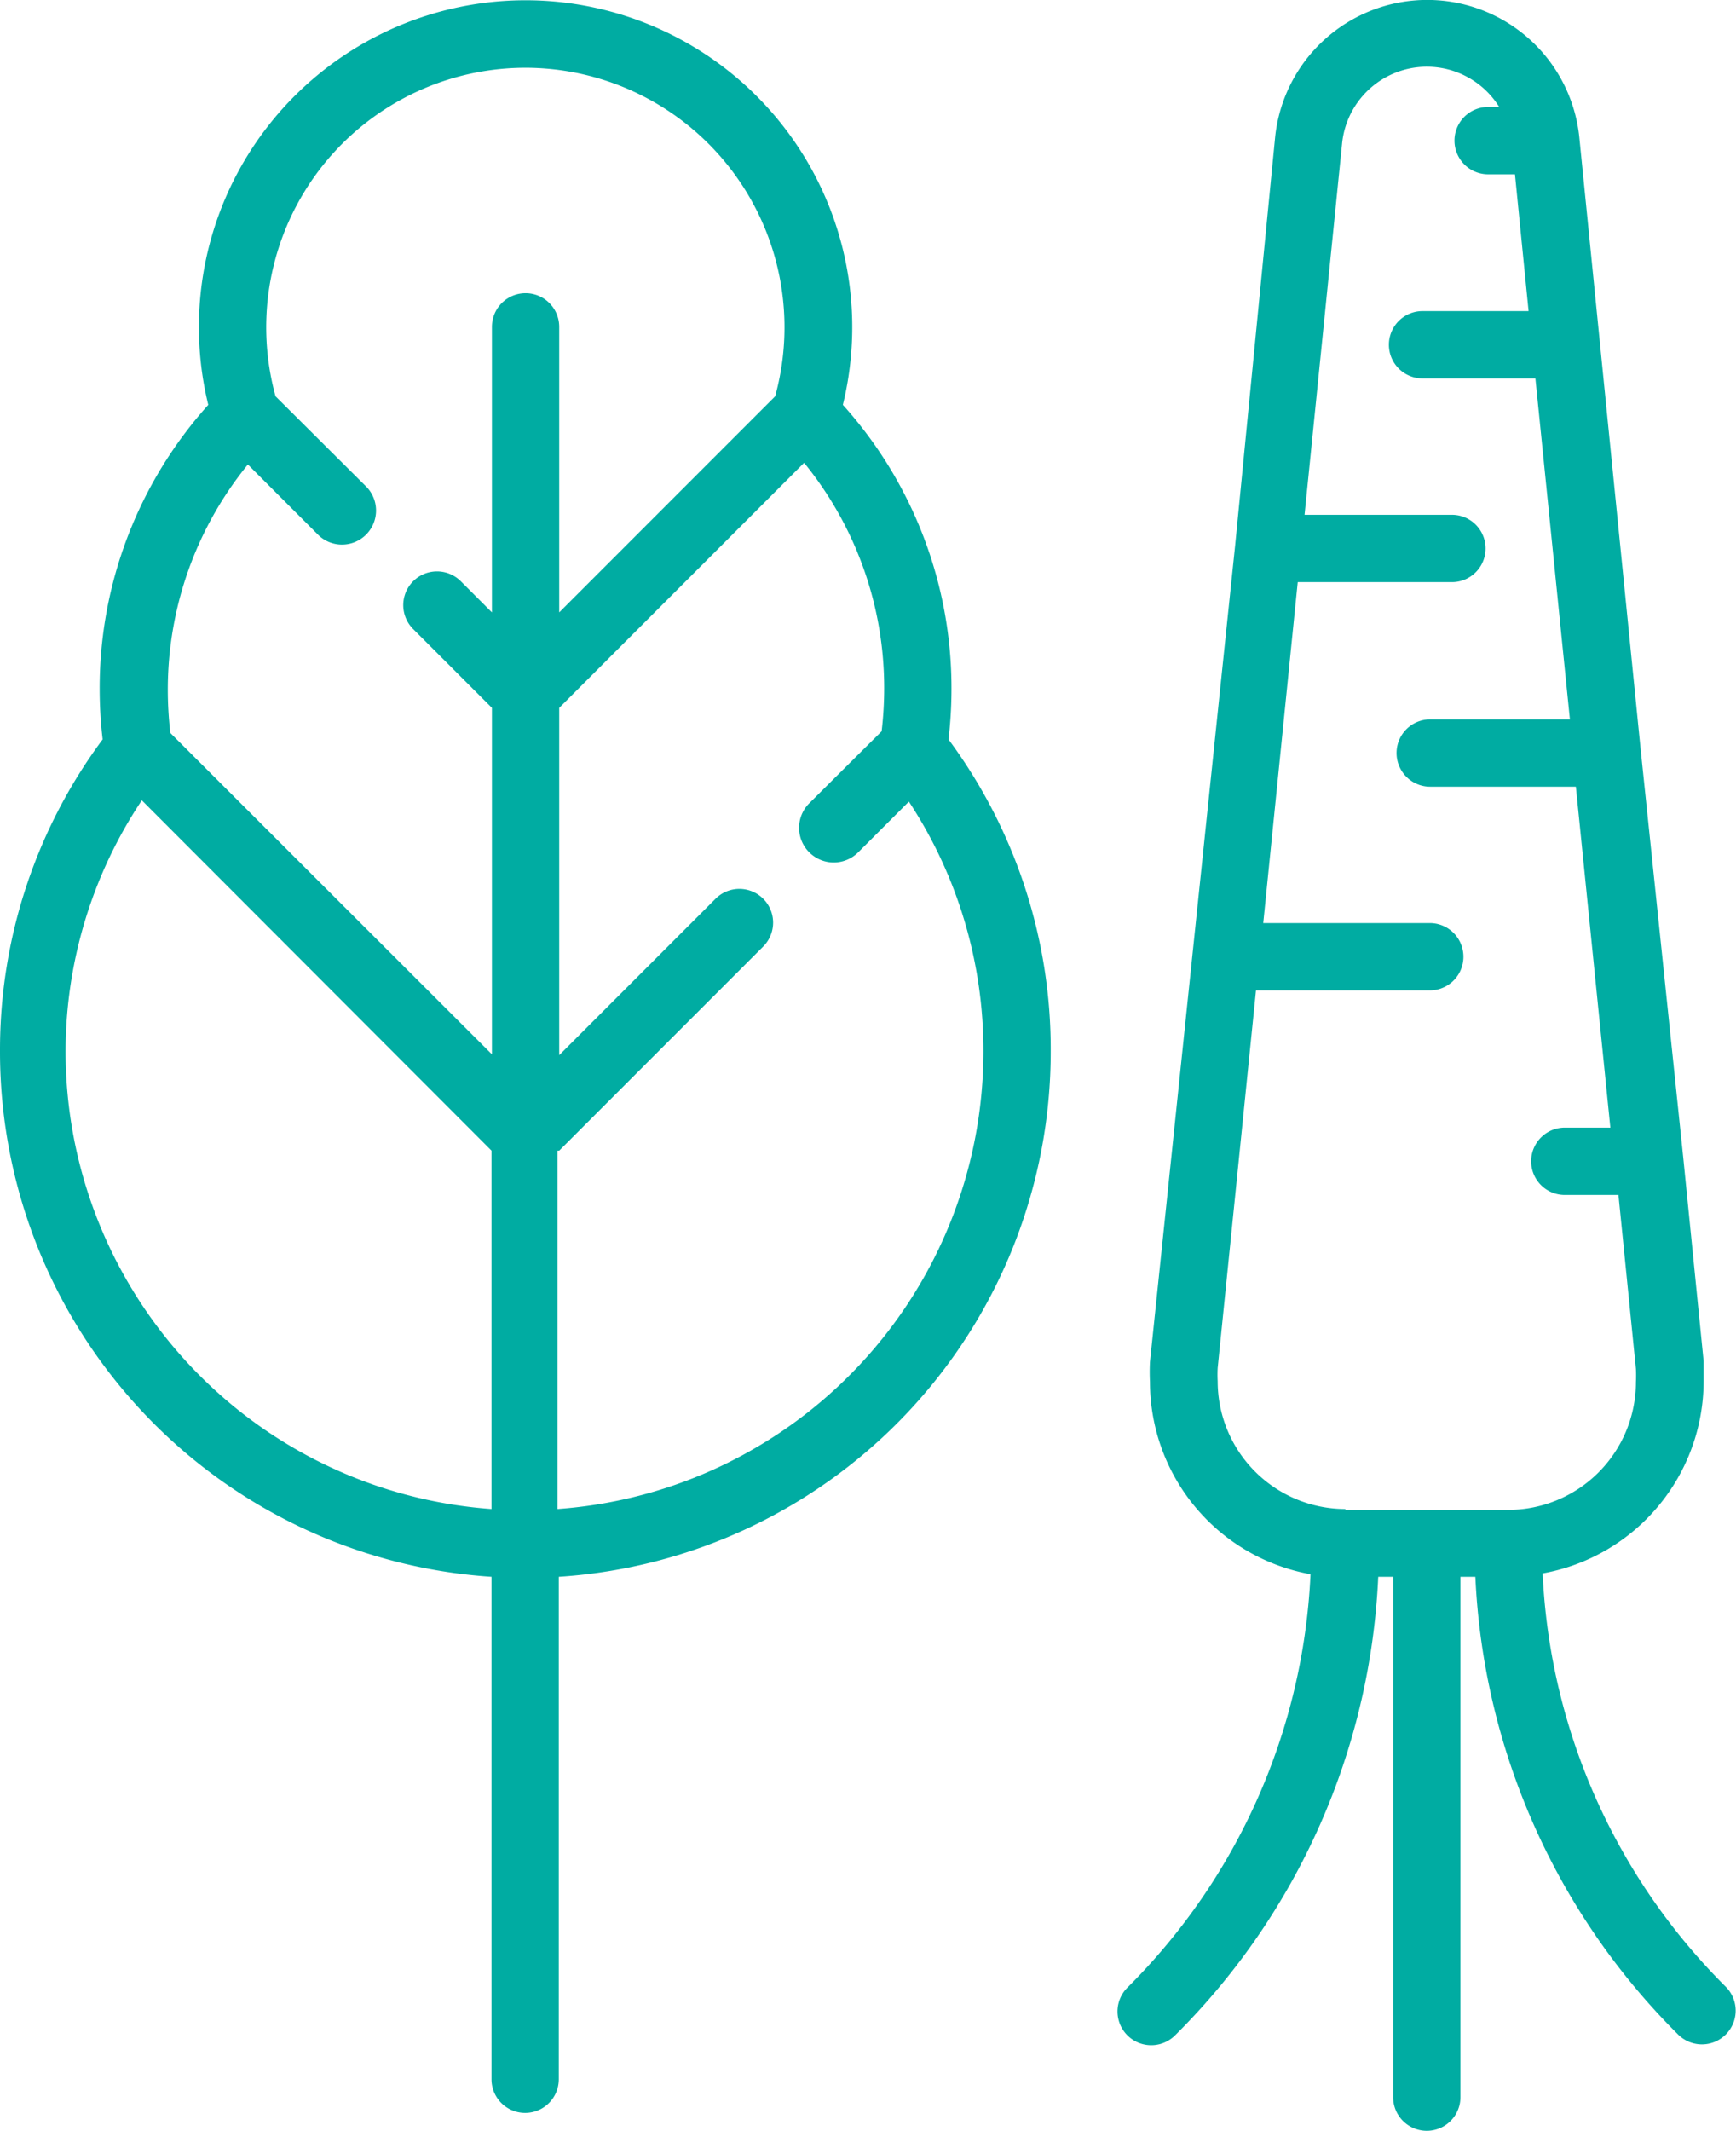 <svg xmlns="http://www.w3.org/2000/svg" viewBox="0 0 40.76 50"><defs><style>.cls-1{fill:#00aca2;}</style></defs><title>Asset 2</title><g id="Layer_2" data-name="Layer 2"><g id="Value_messages" data-name="Value messages"><path class="cls-1" d="M40.52,46.62a14.62,14.62,0,0,1-4.3-9.7A4.59,4.59,0,0,0,40,32.41c0-.15,0-.31,0-.47l-.48-4.79-1-9.58L37.56,8l-.48-4.79a3.59,3.59,0,0,0-7.14,0L29,12.8l-1,9.58-1,9.58a4.64,4.64,0,0,0,0,.47,4.59,4.59,0,0,0,3.77,4.51,14.62,14.62,0,0,1-4.3,9.7.79.79,0,0,0,1.12,1.12A16.19,16.19,0,0,0,32.36,37h.35V49.21a.79.79,0,0,0,1.58,0V37h.35a16.19,16.19,0,0,0,4.76,10.74.79.79,0,0,0,1.12-1.12ZM31.59,35.41a3,3,0,0,1-3-3,3.06,3.06,0,0,1,0-.31l.9-8.86h4.08a.79.79,0,0,0,0-1.58H29.66l.81-8h3.62a.79.79,0,0,0,0-1.58H30.63l.88-8.7a2,2,0,0,1,3.69-.87h-.26a.79.79,0,0,0,0,1.58h.63l.32,3.21H33.4a.79.79,0,0,0,0,1.58h2.65l.81,8H33.58a.79.79,0,0,0,0,1.58H37l.81,8H36.74a.79.79,0,0,0,0,1.58H38l.41,4.08a3.06,3.06,0,0,1,0,.31,3,3,0,0,1-3,3H31.59Z"/><path class="cls-1" d="M22.34,16.17a9.94,9.94,0,0,0-2.55-6.67,7.67,7.67,0,1,0-14.9,0,9.94,9.94,0,0,0-2.55,6.67,10.13,10.13,0,0,0,.07,1.18A12.21,12.21,0,0,0,0,24.66,12.35,12.35,0,0,0,11.54,37V48.79a.79.79,0,1,0,1.58,0V37A12.35,12.35,0,0,0,24.67,24.66a12.21,12.21,0,0,0-2.4-7.31A10.13,10.13,0,0,0,22.34,16.17Zm-10-14.58A6.09,6.09,0,0,1,18.2,9.3l-5.07,5.07V7.67a.79.79,0,0,0-1.58,0v6.7l-.73-.73A.79.79,0,1,0,9.7,14.76l1.85,1.85v8.13L4,17.2a8.54,8.54,0,0,1-.06-1,8.36,8.36,0,0,1,1.88-5.3l1.66,1.66A.79.79,0,1,0,8.58,11.4L6.47,9.3a6.09,6.09,0,0,1,5.87-7.71Zm-9,17.2L11.54,27v8.41a10.77,10.77,0,0,1-10-10.72A10.63,10.63,0,0,1,3.33,18.78ZM13.13,27l4.79-4.79a.79.79,0,1,0-1.12-1.12l-3.67,3.67V16.61l5.75-5.75a8.36,8.36,0,0,1,1.88,5.3,8.55,8.55,0,0,1-.06,1L19,18.85A.79.79,0,0,0,20.15,20l1.19-1.19a10.63,10.63,0,0,1,1.75,5.88,10.77,10.77,0,0,1-10,10.72V27Z"/></g></g></svg>